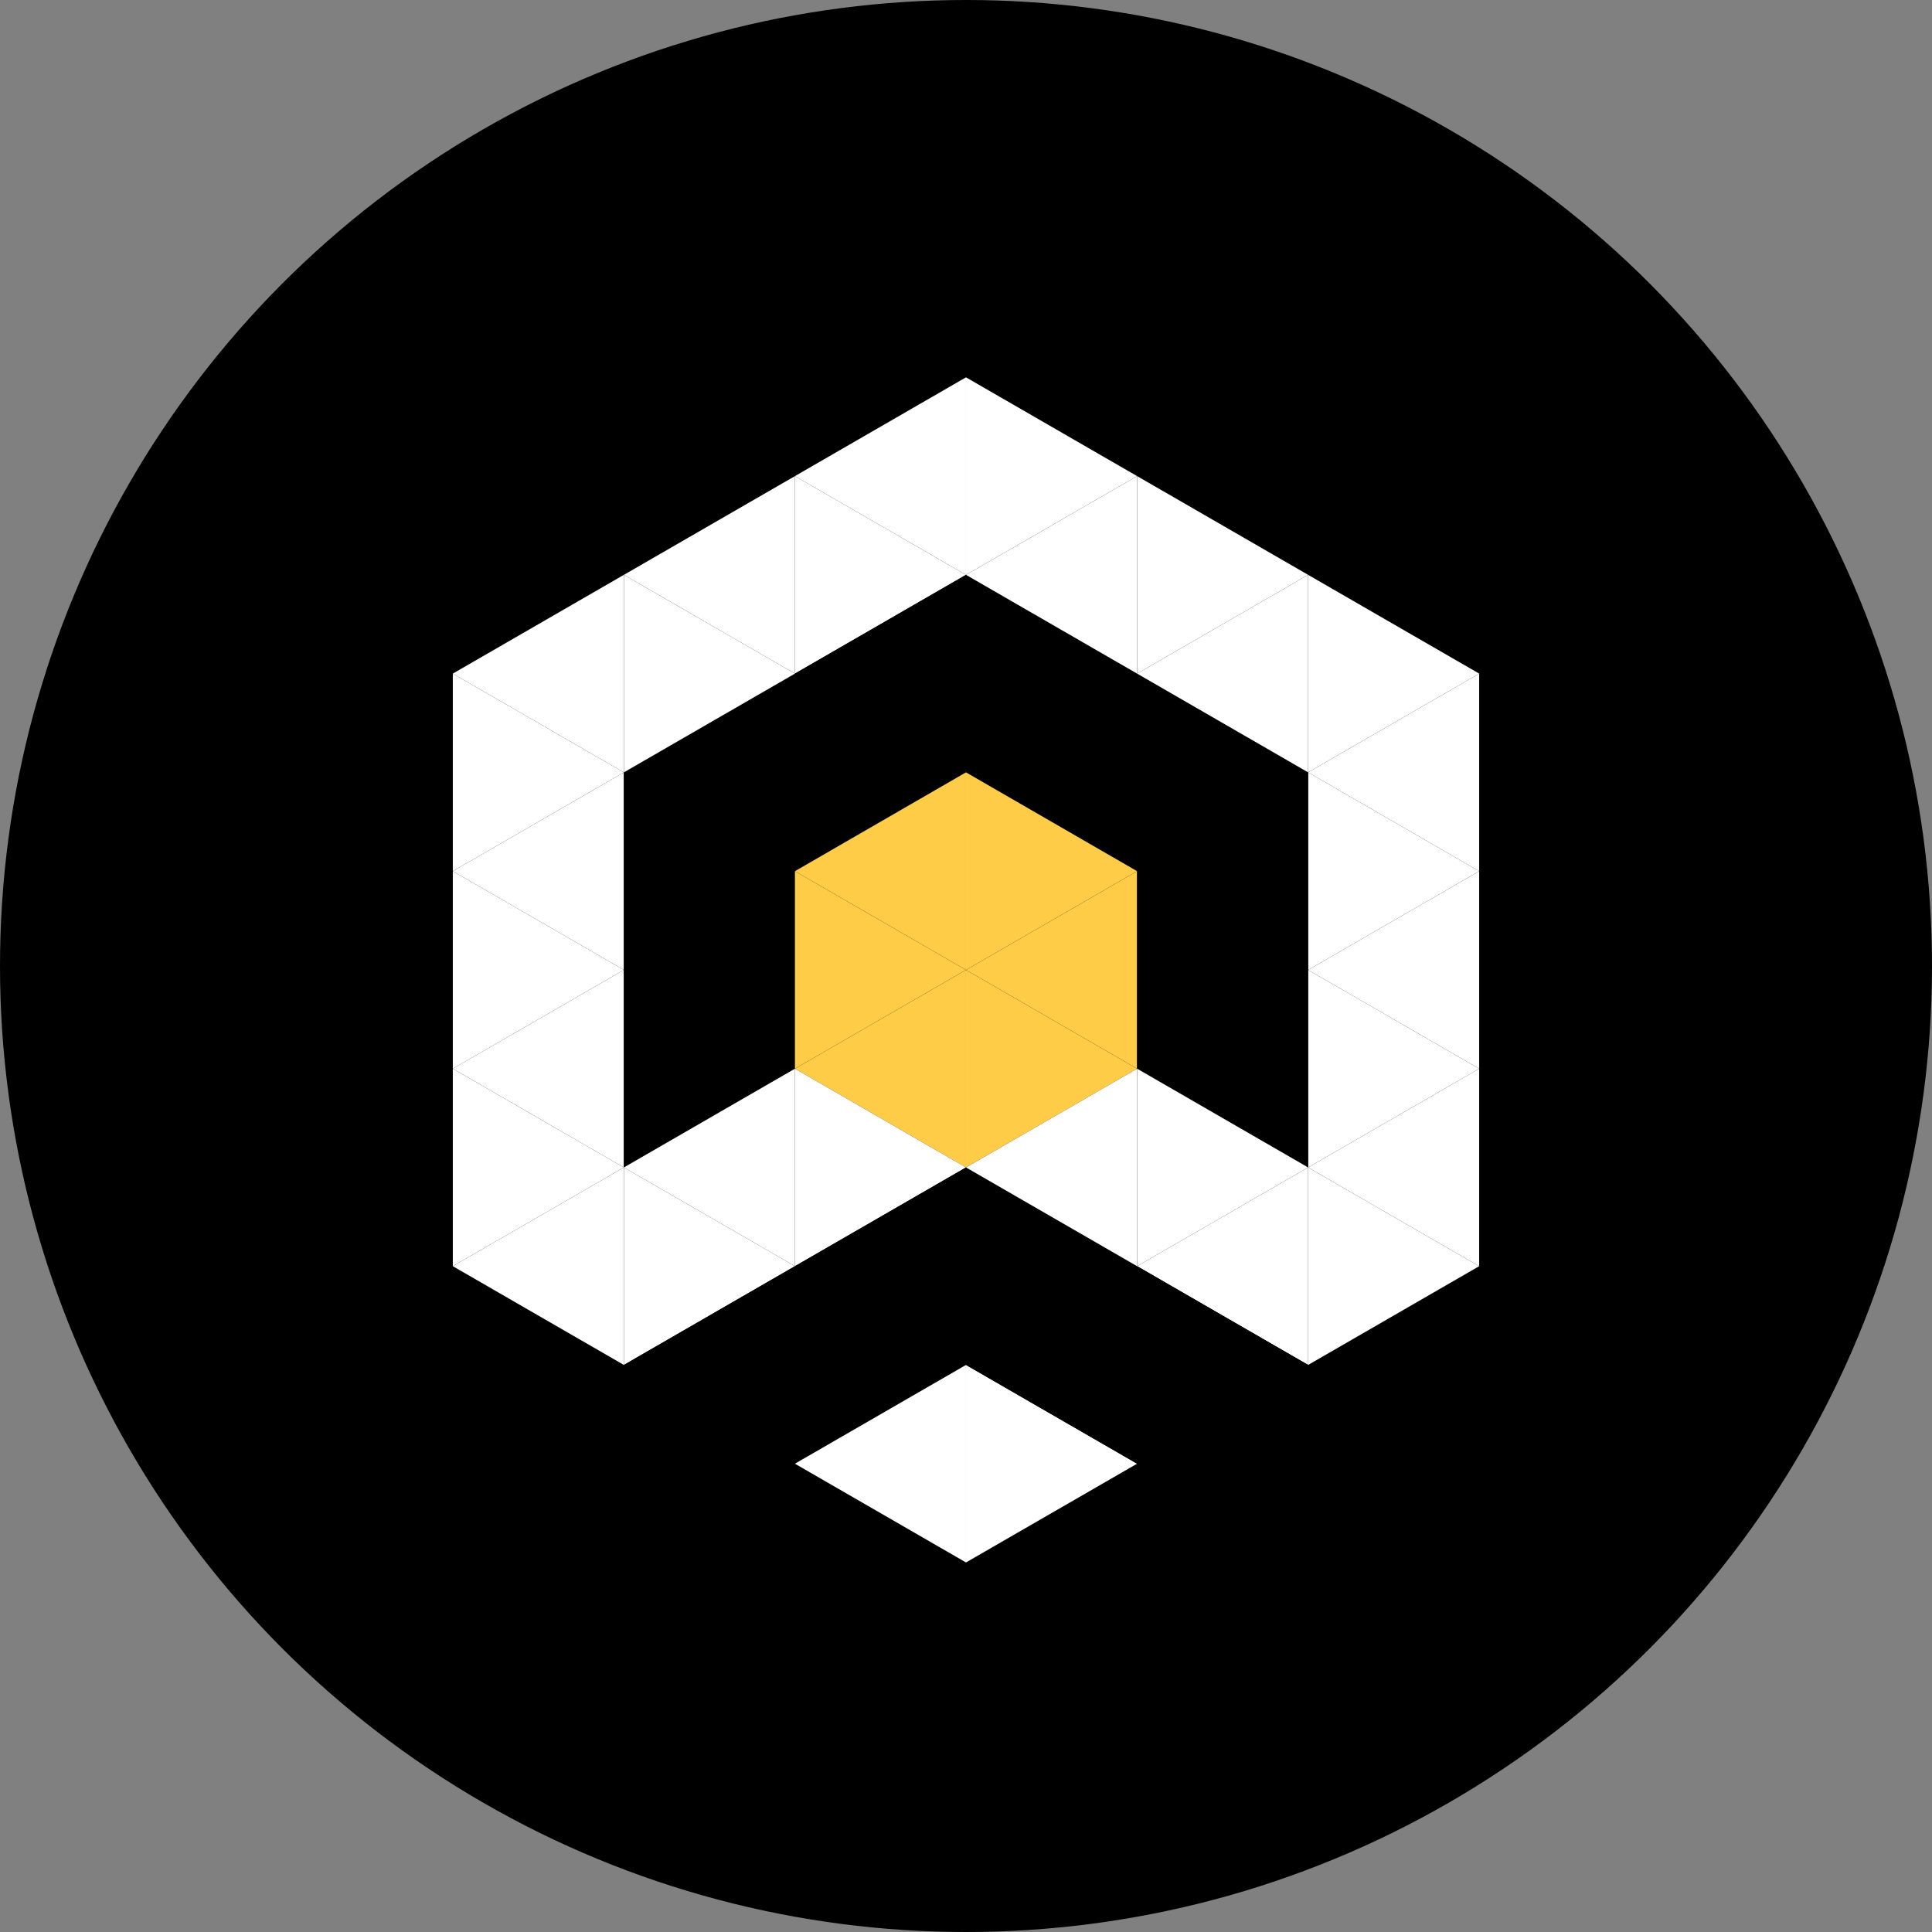 <svg width="128" height="128" viewBox="0 0 128 128" fill="none" xmlns="http://www.w3.org/2000/svg">
<rect x="0" y="0" width="128" height="128" fill="#808080" stroke="none"/>
<circle cx="64" cy="64" r="64" fill="black"/>
<g clip-path="url(#clip0_1654_12056)">
<path d="M75.335 44.628V57.718L64 51.171L75.335 44.628Z" fill="black"/>
<path d="M75.335 57.718V70.803L64 64.26L75.335 57.718Z" fill="#FFCC47"/>
<path d="M52.667 57.718V70.803L41.334 64.26L52.667 57.718Z" fill="black"/>
<path d="M75.335 70.803L64 77.346V64.26L75.335 70.803Z" fill="#FFCC47"/>
<path d="M63.999 64.26V77.346L52.666 70.803L63.999 64.26Z" fill="#FFCC47"/>
<path d="M63.999 38.085L52.666 44.628V31.543L63.999 38.085Z" fill="white"/>
<path d="M63.999 38.085V51.171L52.666 44.628L63.999 38.085Z" fill="black"/>
<path d="M75.335 44.628L64 51.171V38.085L75.335 44.628Z" fill="black"/>
<path d="M75.335 31.543V44.628L64 38.085L75.335 31.543Z" fill="white"/>
<path d="M63.999 51.171L52.666 57.718V44.628L63.999 51.171Z" fill="black"/>
<path d="M86.667 64.26L75.336 70.803V57.718L86.667 64.26Z" fill="black"/>
<path d="M86.667 51.171L75.336 57.718V44.628L86.667 51.171Z" fill="black"/>
<path d="M63.999 51.171V64.26L52.666 57.718L63.999 51.171Z" fill="#FFCC47"/>
<path d="M63.999 64.26L52.666 70.803V57.718L63.999 64.26Z" fill="#FFCC47"/>
<path d="M75.335 57.718L64 64.26V51.171L75.335 57.718Z" fill="#FFCC47"/>
<path d="M63.999 77.346L52.666 83.888V70.803L63.999 77.346Z" fill="white"/>
<path d="M97.999 83.888L86.666 90.431V77.346L97.999 83.888Z" fill="white"/>
<path d="M41.333 77.346L30 83.888V70.803L41.333 77.346Z" fill="white"/>
<path d="M52.667 83.888L41.334 90.431V77.346L52.667 83.888Z" fill="white"/>
<path d="M75.335 31.543L64 38.085V25L75.335 31.543Z" fill="white"/>
<path d="M86.667 38.085L75.336 44.628V31.543L86.667 38.085Z" fill="white"/>
<path d="M97.999 44.628L86.666 51.171V38.085L97.999 44.628Z" fill="white"/>
<path d="M41.333 51.171L30 57.718V44.628L41.333 51.171Z" fill="white"/>
<path d="M41.333 64.26L30 70.803V57.718L41.333 64.26Z" fill="white"/>
<path d="M41.333 51.171V64.26L30 57.718L41.333 51.171Z" fill="white"/>
<path d="M75.335 96.974L64 103.516V90.431L75.335 96.974Z" fill="white"/>
<path d="M97.999 44.628V57.718L86.666 51.171L97.999 44.628Z" fill="white"/>
<path d="M86.667 77.346V90.431L75.336 83.888L86.667 77.346Z" fill="white"/>
<path d="M97.999 70.803V83.888L86.666 77.346L97.999 70.803Z" fill="white"/>
<path d="M86.667 90.431L75.336 96.974V83.888L86.667 90.431Z" fill="black"/>
<path d="M97.999 70.803L86.666 77.346V64.26L97.999 70.803Z" fill="white"/>
<path d="M97.999 57.718L86.666 64.26V51.171L97.999 57.718Z" fill="white"/>
<path d="M97.999 57.718V70.803L86.666 64.26L97.999 57.718Z" fill="white"/>
<path d="M75.335 83.888V96.974L64 90.431L75.335 83.888Z" fill="black"/>
<path d="M52.667 44.628V57.718L41.334 51.171L52.667 44.628Z" fill="black"/>
<path d="M41.333 64.26V77.346L30 70.803L41.333 64.26Z" fill="white"/>
<path d="M63.999 77.346V90.431L52.666 83.888L63.999 77.346Z" fill="black"/>
<path d="M63.999 90.431L52.666 96.974V83.888L63.999 90.431Z" fill="black"/>
<path d="M86.667 38.085V51.171L75.336 44.628L86.667 38.085Z" fill="white"/>
<path d="M52.667 57.718L41.334 64.26V51.171L52.667 57.718Z" fill="black"/>
<path d="M52.667 70.803L41.334 77.346V64.26L52.667 70.803Z" fill="black"/>
<path d="M52.667 70.803V83.888L41.334 77.346L52.667 70.803Z" fill="white"/>
<path d="M75.335 83.888L64 90.431V77.346L75.335 83.888Z" fill="black"/>
<path d="M86.667 64.26V77.346L75.336 70.803L86.667 64.26Z" fill="black"/>
<path d="M86.667 77.346L75.336 83.888V70.803L86.667 77.346Z" fill="white"/>
<path d="M52.667 44.628L41.334 51.171V38.085L52.667 44.628Z" fill="white"/>
<path d="M75.335 70.803V83.888L64 77.346L75.335 70.803Z" fill="white"/>
<path d="M86.667 51.171V64.26L75.336 57.718L86.667 51.171Z" fill="black"/>
<path d="M63.999 25V38.085L52.666 31.543L63.999 25Z" fill="white"/>
<path d="M52.667 31.543V44.628L41.334 38.085L52.667 31.543Z" fill="white"/>
<path d="M41.333 38.085V51.171L30 44.628L41.333 38.085Z" fill="white"/>
<path d="M41.333 77.346V90.431L30 83.888L41.333 77.346Z" fill="white"/>
<path d="M63.999 90.431V103.516L52.666 96.974L63.999 90.431Z" fill="white"/>
<path d="M52.667 83.888V96.974L41.334 90.431L52.667 83.888Z" fill="black"/>
</g>
<defs>
<clipPath id="clip0_1654_12056">
<rect width="68" height="78.516" fill="white" transform="translate(30 25)"/>
</clipPath>
</defs>
</svg>
